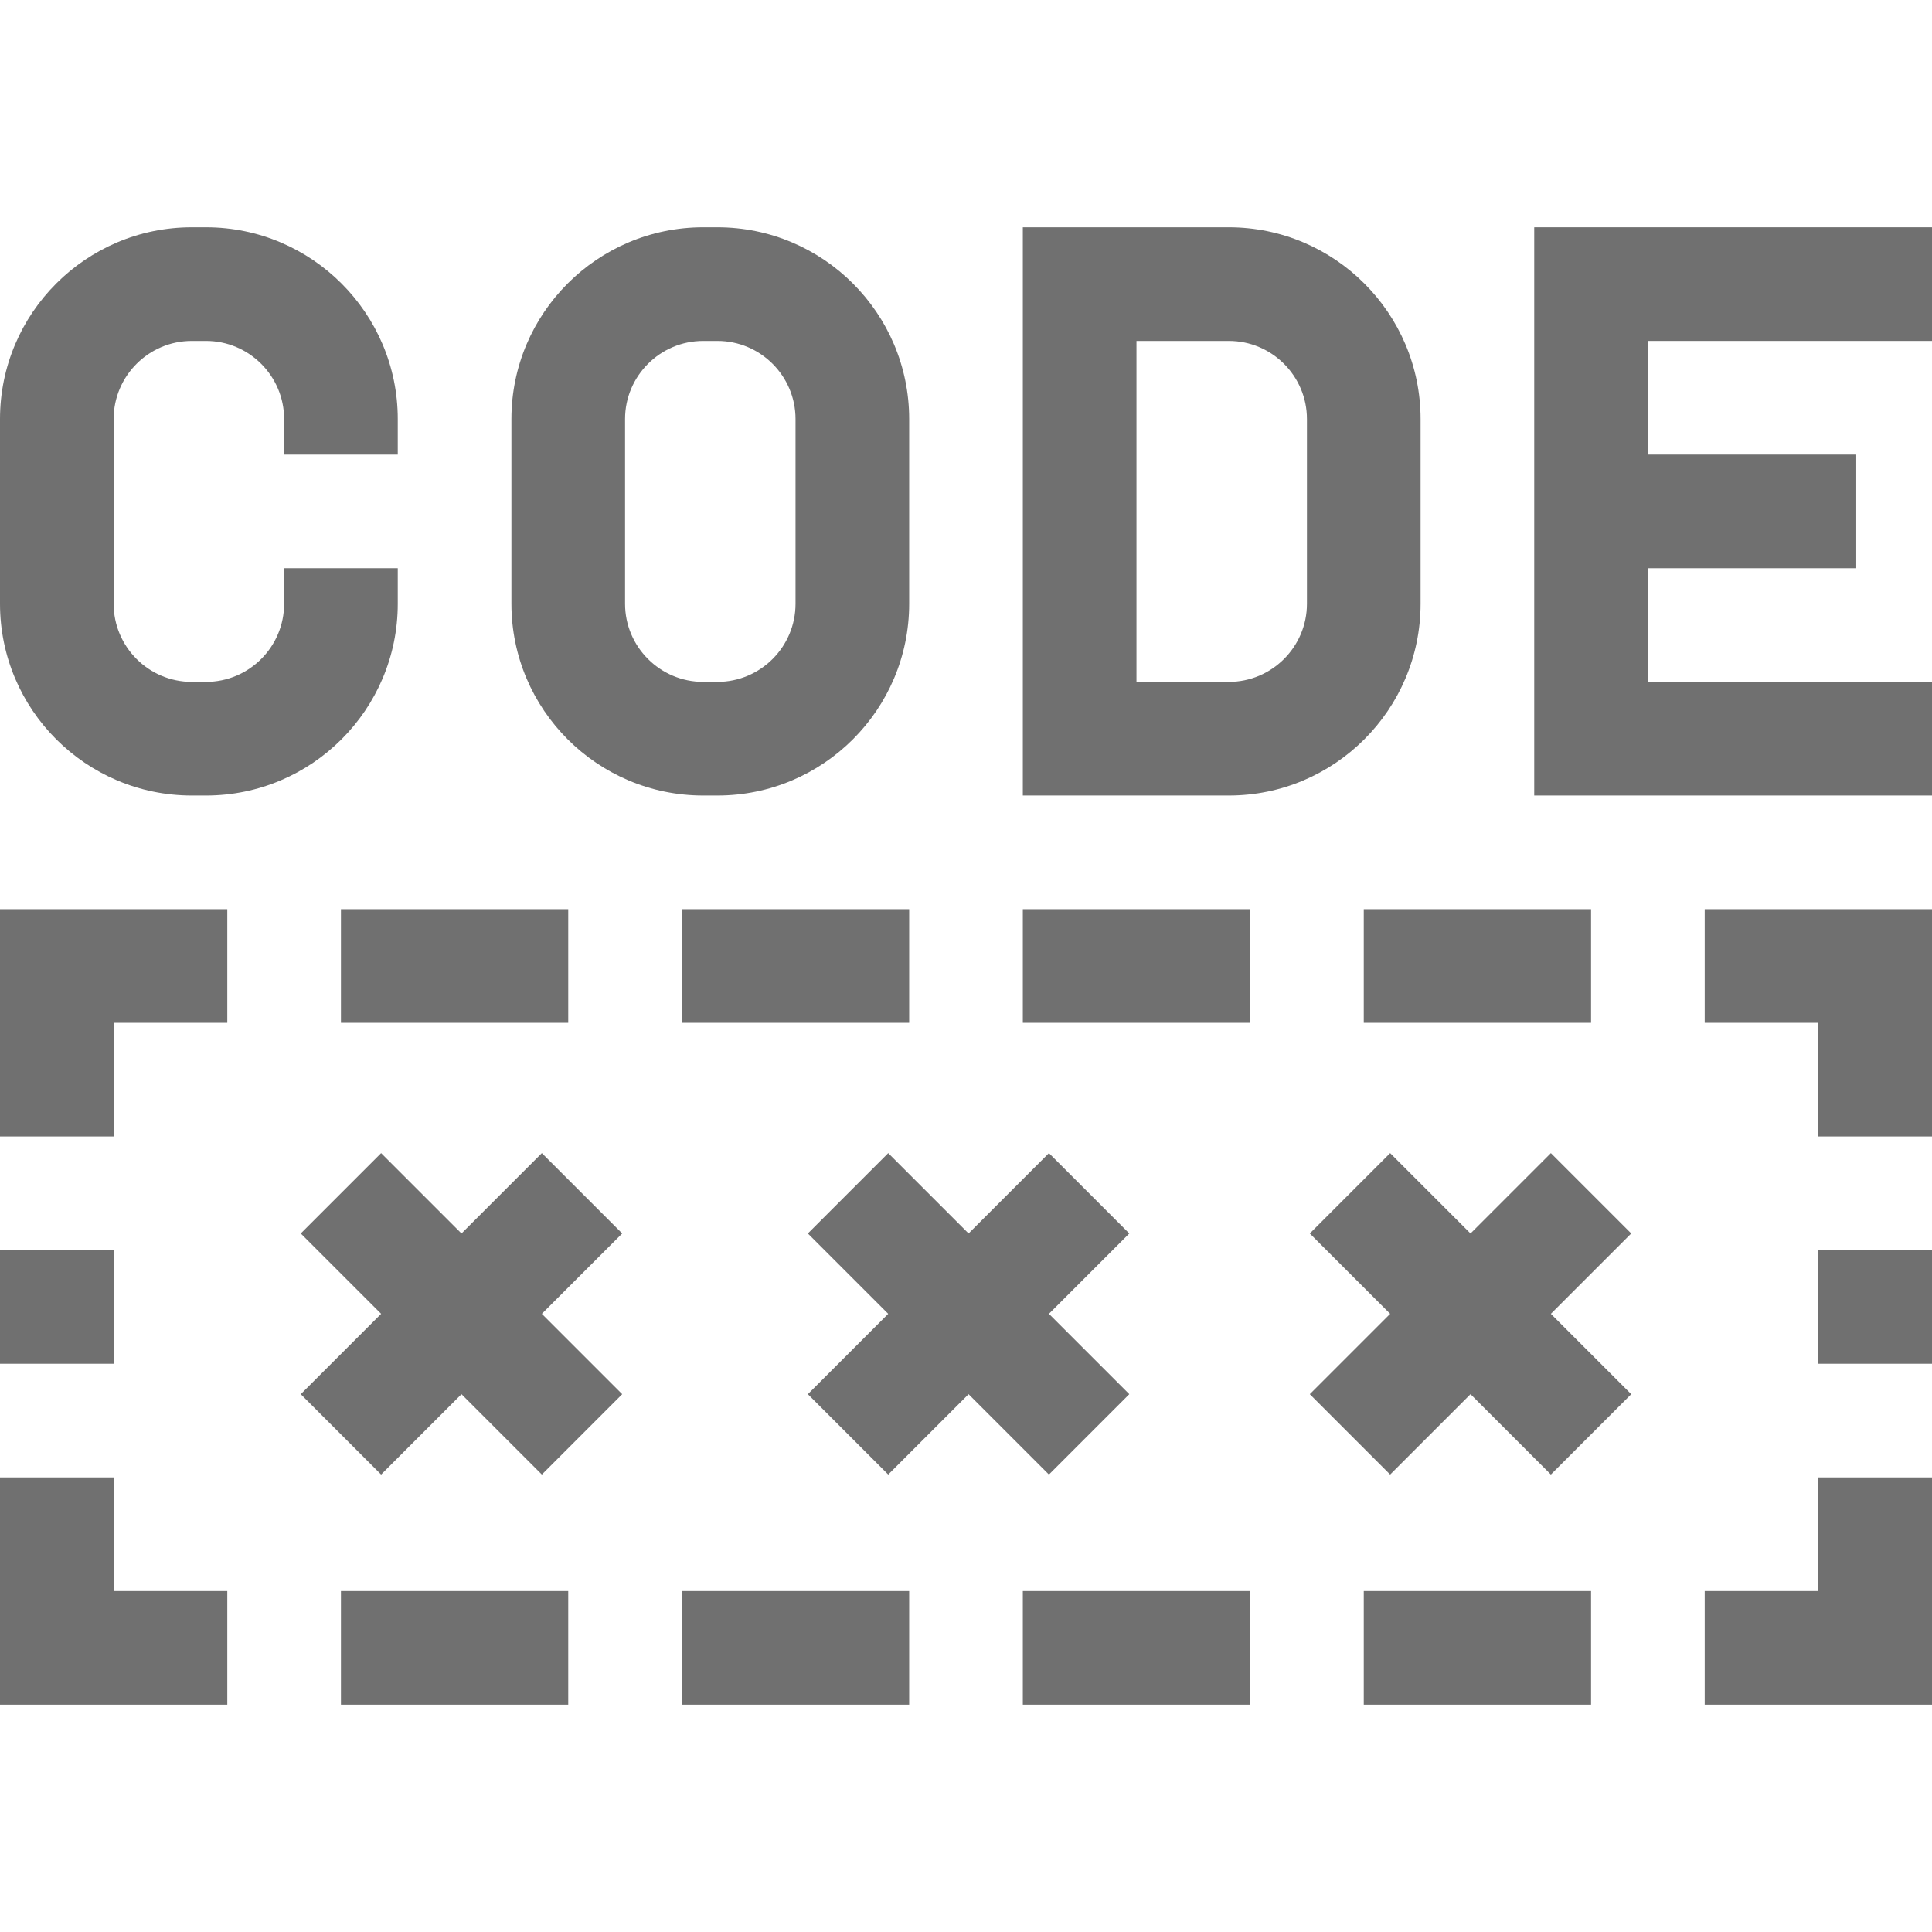 <?xml version="1.0"?>
<svg xmlns="http://www.w3.org/2000/svg" xmlns:xlink="http://www.w3.org/1999/xlink" xmlns:svgjs="http://svgjs.com/svgjs" version="1.1" width="512" height="512" x="0" y="0" viewBox="0 0 510 510" style="enable-background:new 0 0 512 512" xml:space="preserve" class=""><g><g xmlns="http://www.w3.org/2000/svg"><path d="m450 270h30v30h30v-60h-60z" fill="#707070" data-original="#000000" style="" class=""/><path d="m360 240h60v30h-60z" fill="#707070" data-original="#000000" style="" class=""/><path d="m270 240h60v30h-60z" fill="#707070" data-original="#000000" style="" class=""/><path d="m180 240h60v30h-60z" fill="#707070" data-original="#000000" style="" class=""/><path d="m90 240h60v30h-60z" fill="#707070" data-original="#000000" style="" class=""/><path d="m0 300h30v-30h30v-30h-60z" fill="#707070" data-original="#000000" style="" class=""/><path d="m480 390v30h-30v30h60v-60z" fill="#707070" data-original="#000000" style="" class=""/><path d="m30 390h-30v60h60v-30h-30z" fill="#707070" data-original="#000000" style="" class=""/><path d="m360 420h60v30h-60z" fill="#707070" data-original="#000000" style="" class=""/><path d="m270 420h60v30h-60z" fill="#707070" data-original="#000000" style="" class=""/><path d="m180 420h60v30h-60z" fill="#707070" data-original="#000000" style="" class=""/><path d="m90 420h60v30h-60z" fill="#707070" data-original="#000000" style="" class=""/><path d="m0 330h30v30h-30z" fill="#707070" data-original="#000000" style="" class=""/><path d="m480 330h30v30h-30z" fill="#707070" data-original="#000000" style="" class=""/><path d="m143.033 304.394-21.213 21.213-21.214-21.213-21.212 21.212 21.213 21.214-21.213 21.213 21.212 21.213 21.214-21.213 21.213 21.213 21.213-21.213-21.213-21.213 21.213-21.214z" fill="#707070" data-original="#000000" style="" class=""/><path d="m276.894 304.394-21.214 21.213-21.213-21.213-21.213 21.212 21.213 21.214-21.213 21.213 21.213 21.213 21.213-21.213 21.214 21.213 21.212-21.213-21.213-21.213 21.213-21.214z" fill="#707070" data-original="#000000" style="" class=""/><path d="m409.394 304.394-21.214 21.213-21.213-21.213-21.213 21.212 21.213 21.214-21.213 21.213 21.213 21.213 21.213-21.213 21.214 21.213 21.212-21.213-21.213-21.213 21.213-21.214z" fill="#707070" data-original="#000000" style="" class=""/><path d="m50.621 210h3.758c27.912 0 50.621-22.708 50.621-50.621v-9.379h-30v9.379c0 11.371-9.251 20.621-20.621 20.621h-3.758c-11.37 0-20.621-9.25-20.621-20.621v-48.758c0-11.371 9.251-20.621 20.621-20.621h3.758c11.37 0 20.621 9.25 20.621 20.621v9.379h30v-9.379c0-27.913-22.709-50.621-50.621-50.621h-3.758c-27.912 0-50.621 22.708-50.621 50.621v48.758c0 27.913 22.709 50.621 50.621 50.621z" fill="#707070" data-original="#000000" style="" class=""/><path d="m185.621 210h3.758c27.912 0 50.621-22.708 50.621-50.621v-48.758c0-27.913-22.709-50.621-50.621-50.621h-3.758c-27.912 0-50.621 22.708-50.621 50.621v48.758c0 27.913 22.709 50.621 50.621 50.621zm-20.621-99.379c0-11.371 9.251-20.621 20.621-20.621h3.758c11.37 0 20.621 9.25 20.621 20.621v48.758c0 11.371-9.251 20.621-20.621 20.621h-3.758c-11.37 0-20.621-9.25-20.621-20.621z" fill="#707070" data-original="#000000" style="" class=""/><path d="m375 159.379v-48.758c0-27.913-22.709-50.621-50.621-50.621h-54.379v150h54.379c27.912 0 50.621-22.708 50.621-50.621zm-75-69.379h24.379c11.37 0 20.621 9.25 20.621 20.621v48.758c0 11.371-9.251 20.621-20.621 20.621h-24.379z" fill="#707070" data-original="#000000" style="" class=""/><path d="m510 90v-30h-105v150h105v-30h-75v-30h55v-30h-55v-30z" fill="#707070" data-original="#000000" style="" class=""/></g></g></svg>
